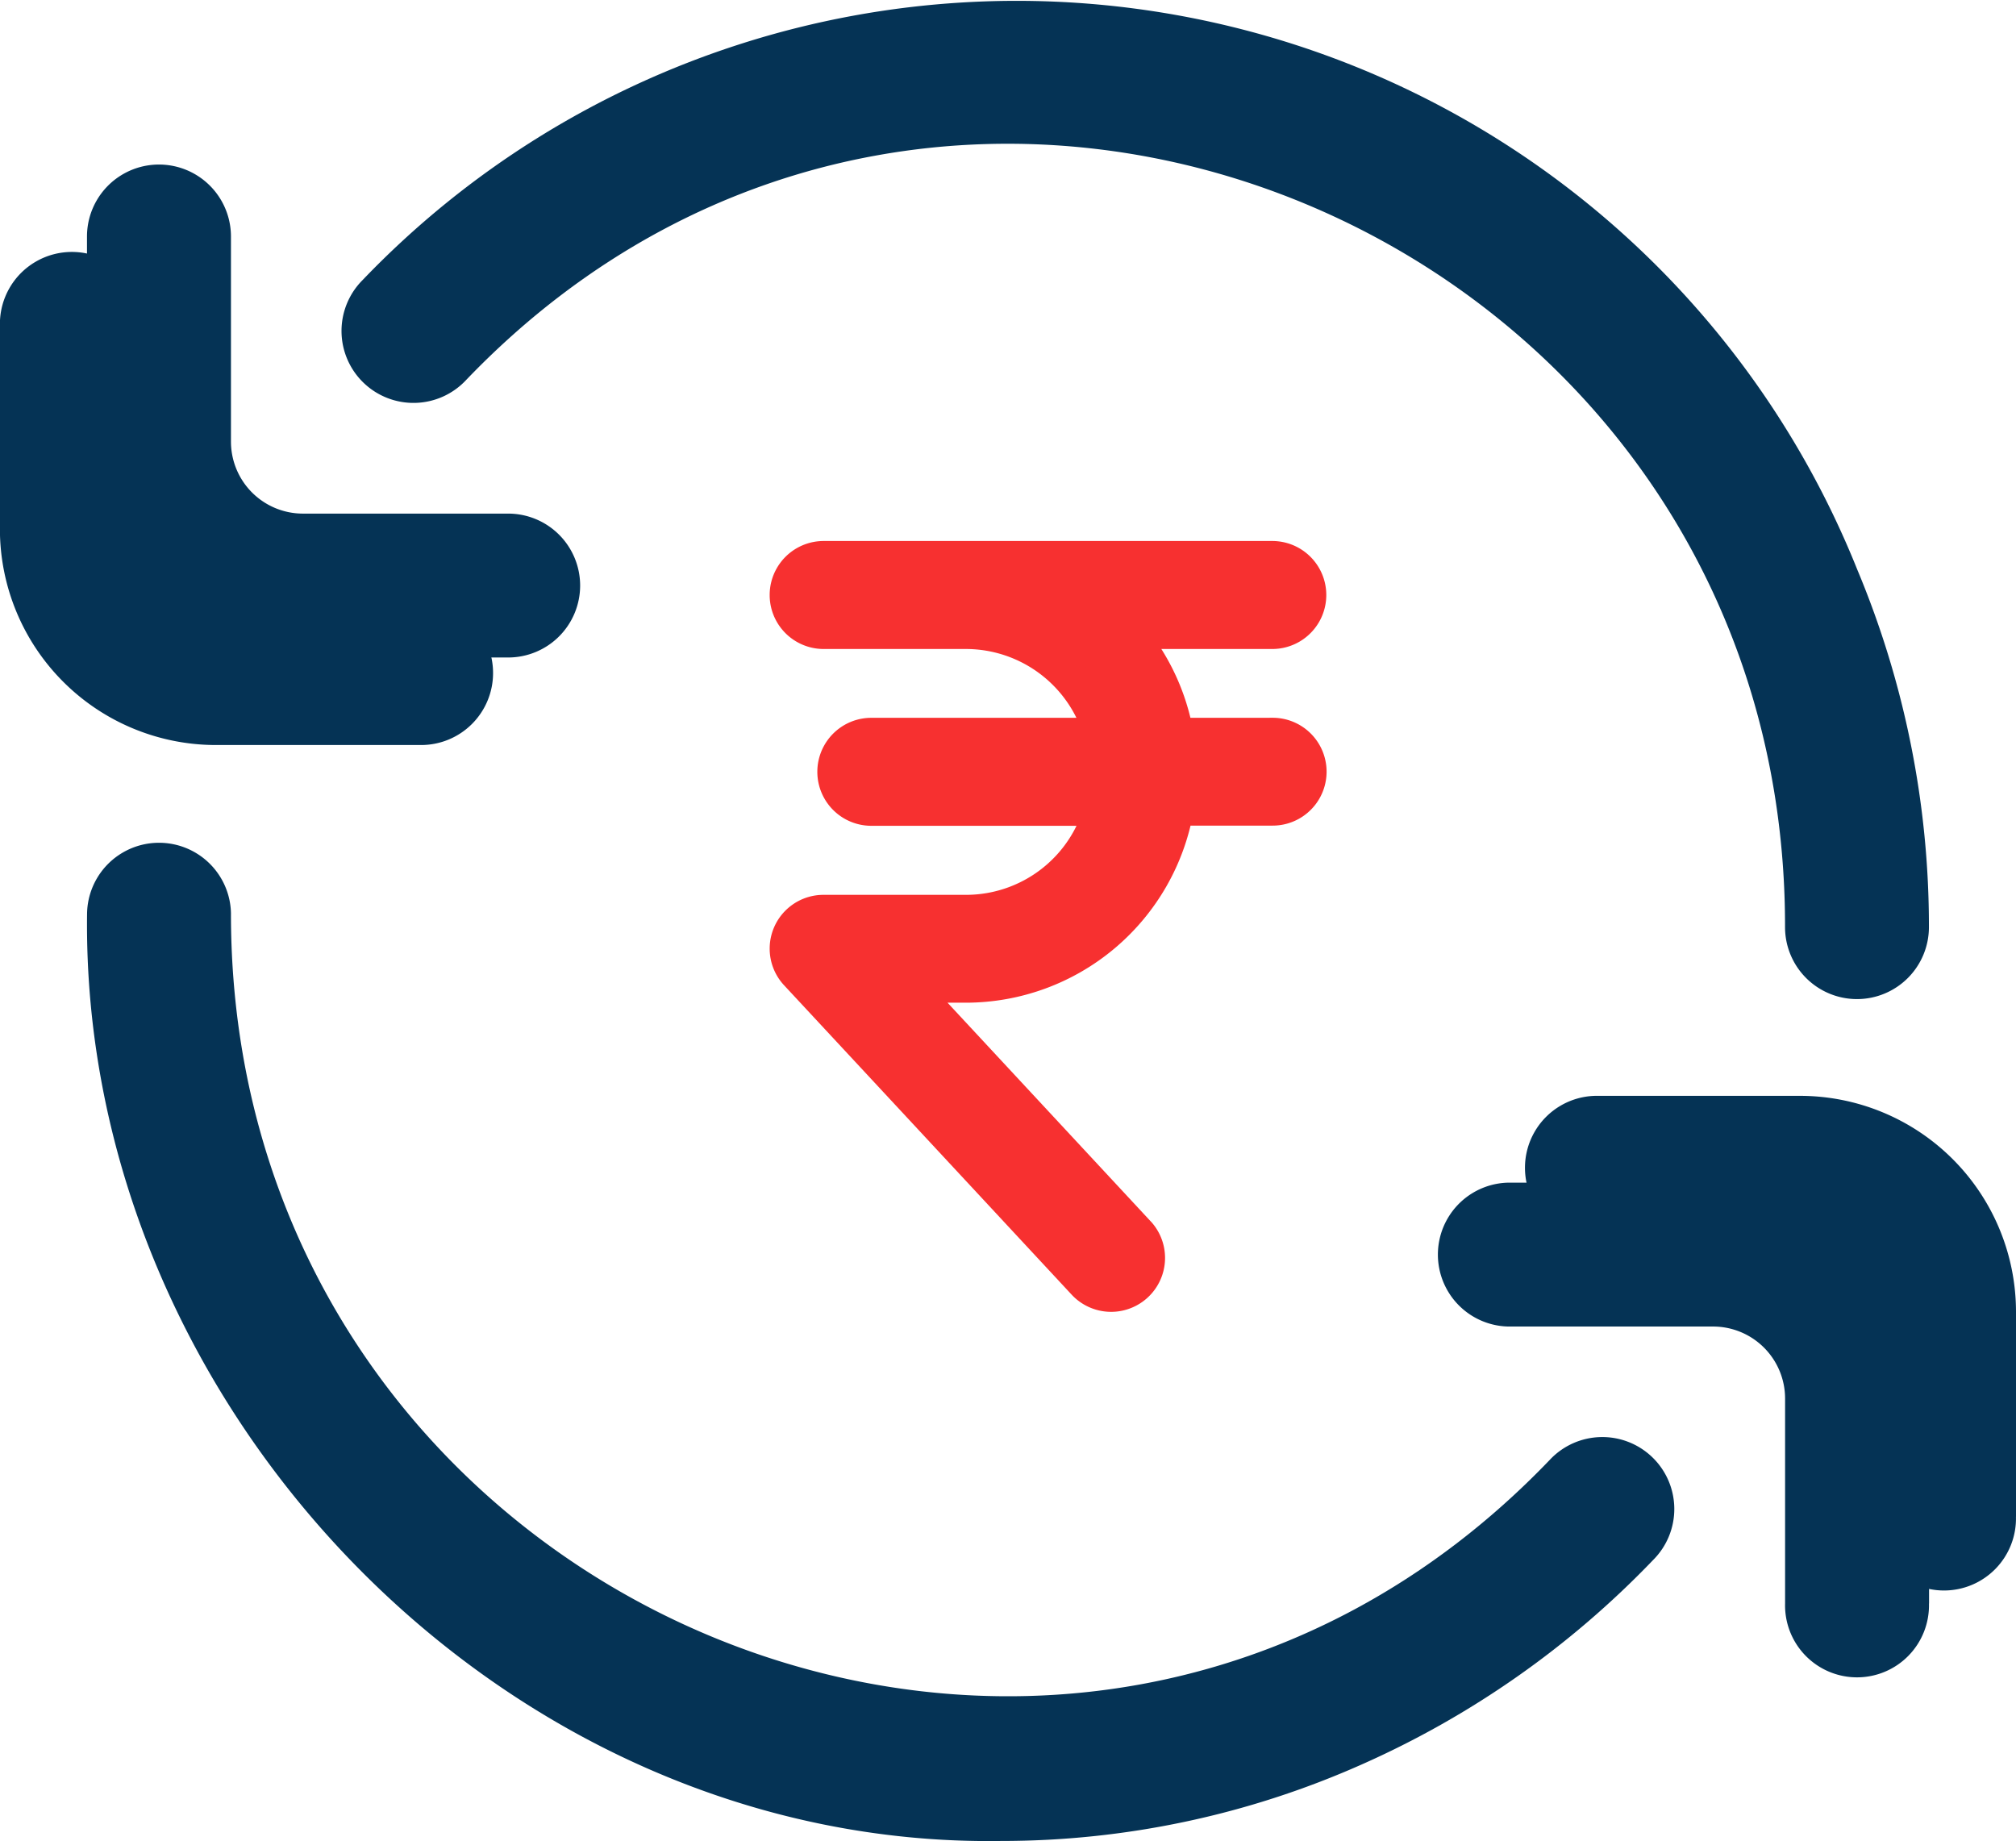 <svg xmlns="http://www.w3.org/2000/svg" width="44.15" height="40.32" viewBox="0 0 44.15 40.32">
  <g id="return-box" transform="translate(1.998 -0.12)">
    <path id="Path_154781" data-name="Path 154781" d="M5.8,15.12A1.576,1.576,0,0,0,4.22,13.545H-.271a1.577,1.577,0,0,1-1.576-1.576V7.478A1.576,1.576,0,0,0-5,7.478v4.491A4.732,4.732,0,0,0-.271,16.7H4.22A1.576,1.576,0,0,0,5.8,15.12ZM39.152,33.6V29.11a4.732,4.732,0,0,0-4.727-4.727H29.935a1.576,1.576,0,0,0,0,3.151h4.491A1.577,1.577,0,0,1,36,29.11V33.6a1.576,1.576,0,1,0,3.151,0Z" transform="translate(3 -0.264)" fill="#053355"/>
    <path id="Path_154779" data-name="Path 154779" d="M38.763,22a1.576,1.576,0,0,1-1.576-1.576c.019-15.206-18.316-23-28.881-11.985a1.576,1.576,0,1,1-2.27-2.186,19.833,19.833,0,0,1,32.732,6.339,20.228,20.228,0,0,1,1.57,7.832A1.576,1.576,0,0,1,38.763,22ZM10.8,12.944A1.576,1.576,0,0,0,9.22,11.368H4.729A1.577,1.577,0,0,1,3.153,9.792V5.3A1.576,1.576,0,0,0,0,5.3V9.792a4.732,4.732,0,0,0,4.727,4.727H9.22A1.576,1.576,0,0,0,10.8,12.944ZM27.9,38.769A20.147,20.147,0,0,0,34.3,34.282a1.576,1.576,0,1,0-2.27-2.186C21.461,43.115,3.136,35.315,3.153,20.113a1.576,1.576,0,0,0-3.151,0C-.145,30.95,9.152,40.6,20.014,40.437A19.412,19.412,0,0,0,27.9,38.769Zm12.441-3.531V30.747a4.732,4.732,0,0,0-4.727-4.727H31.121a1.576,1.576,0,0,0,0,3.151h4.491a1.577,1.577,0,0,1,1.576,1.576v4.491a1.576,1.576,0,1,0,3.151,0Z" transform="translate(-0.093 0)" fill="#053355"/>
    <g id="Layer_2_00000000915328504605764690000001788982959995525270_" transform="translate(15.258 12.368)">
      <g id="rupee" transform="translate(0 0)">
        <path id="Path_154777" data-name="Path 154777" d="M85.312,3.872H83.188a4.625,4.625,0,0,0-1.112-2.307h3.231a.782.782,0,1,0,0-1.565H75.482a.782.782,0,0,0,0,1.565H78.6a3.1,3.1,0,0,1,2.992,2.307H76.526a.782.782,0,1,0,0,1.565h5.066A3.093,3.093,0,0,1,78.6,7.749H75.482a.778.778,0,0,0-.572,1.31l6.3,6.778a.781.781,0,0,0,1.156-1.05l-.013-.013L77.277,9.311H78.6a4.666,4.666,0,0,0,4.591-3.878h2.124a.781.781,0,1,0,0-1.562Z" transform="translate(-74.7 0)" fill="#f73030" stroke="#f73030" stroke-width="0.8"/>
      </g>
    </g>
  </g>
</svg>
